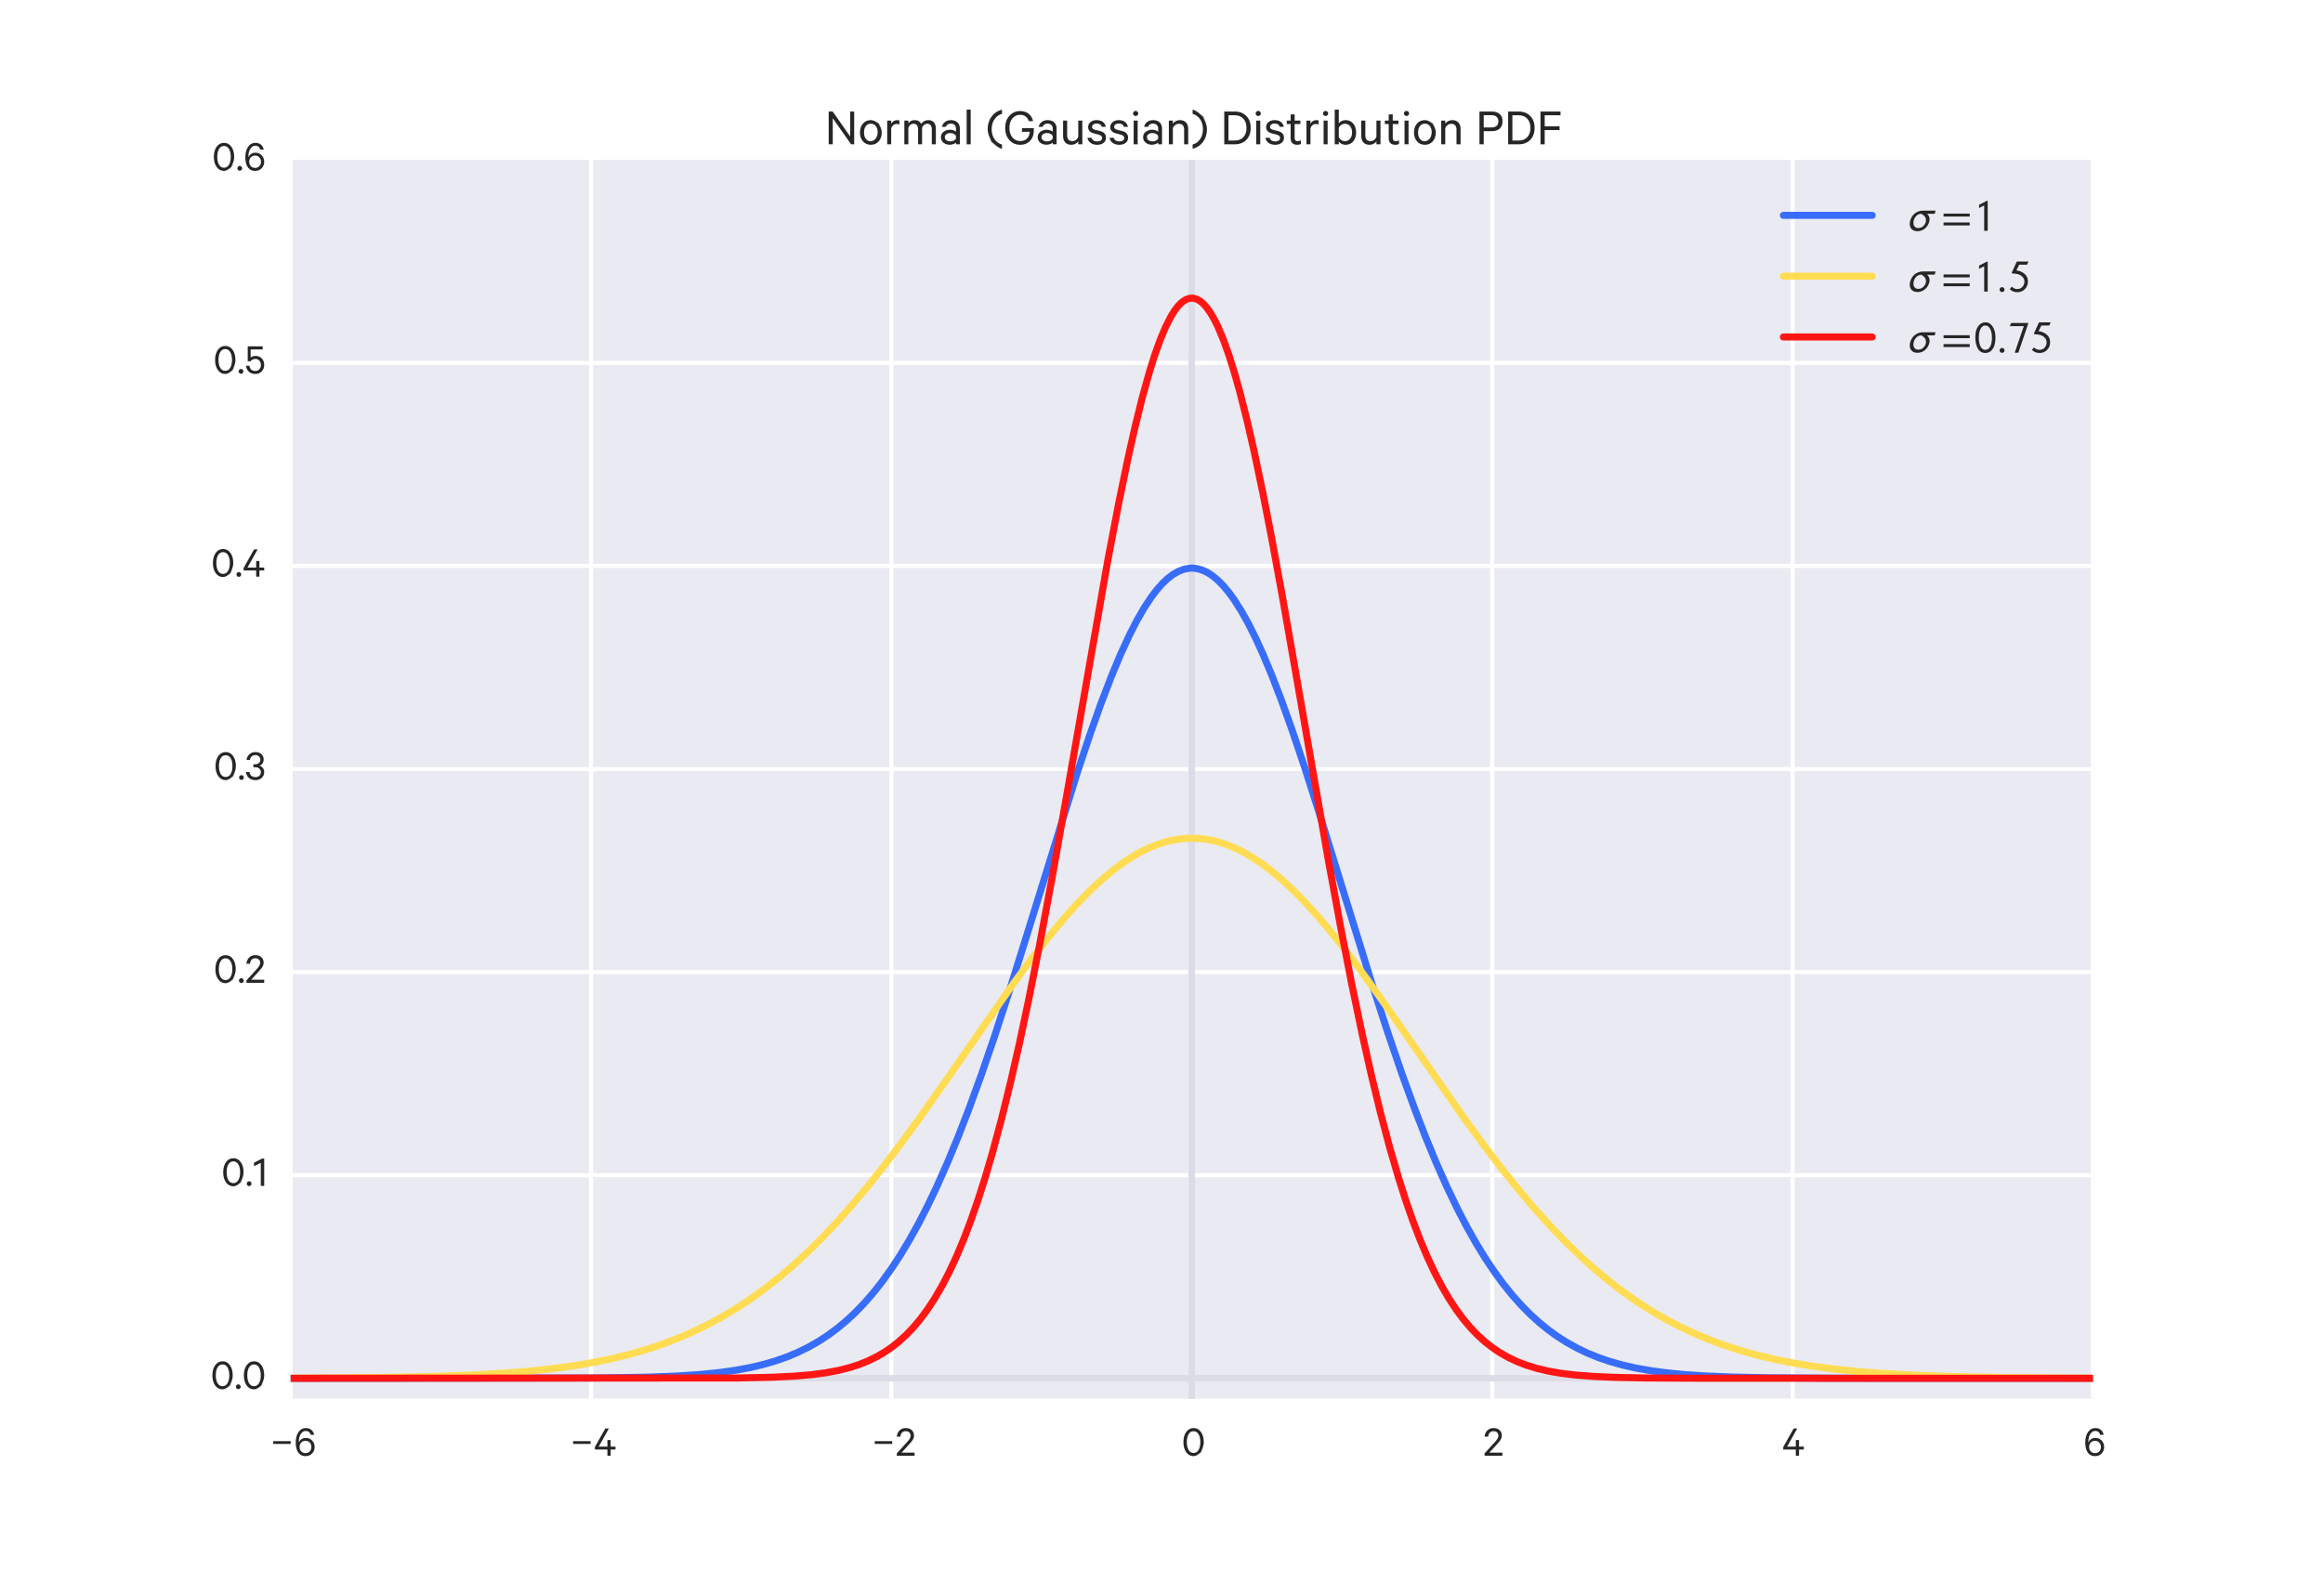 <svg xmlns="http://www.w3.org/2000/svg" xmlns:xlink="http://www.w3.org/1999/xlink" height="514pt" version="1.1" viewBox="0 0 748 514" width="748pt">
 <defs>
  <clipPath id="pd831f6c710">
   <rect height="398.97" width="580.32" x="93.6" y="51.48"/>
  </clipPath>
 </defs>
<defs>
  <style type="text/css">
*{stroke-linecap:butt;stroke-linejoin:round;}
  </style>
 </defs>
 <g id="figure_1">
  <g id="patch_1">
   <path d=" M0 514.8 L748.8 514.8 L748.8 0 L0 0 z " style="fill:#ffffff;"/>
  </g>
  <g id="axes_1">
   <g id="patch_2">
    <path d=" M93.6 450.45 L673.92 450.45 L673.92 51.48 L93.6 51.48 z " style="fill:#eaeaf2;"/>
   </g>
   <g id="matplotlib.axis_1">
    <g id="xtick_1">
     <g id="line2d_1">
      <path clip-path="url(#pd831f6c710)" d=" M93.6 450.45 L93.6 51.48" style="fill:none;stroke:#ffffff;stroke-linecap:round;stroke-width:1.3;"/>
     </g>
     <g id="line2d_2">
      <defs>
       <path d=" M0 0 L0 0" id="m56cc5124a0" style="stroke:#262626;stroke-width:1.3;"/>
      </defs>
      <g>
       <use style="fill:#262626;stroke:#262626;stroke-width:1.3;" x="93.6" xlink:href="#m56cc5124a0" y="450.45"/>
      </g>
     </g>
     <g id="line2d_3">
      <g>
       <use style="fill:#262626;stroke:#262626;stroke-width:1.3;" x="93.6" xlink:href="#m56cc5124a0" y="51.48"/>
      </g>
     </g>
     <g id="text_1">
      <!-- &#8722;6 -->
      <defs>
       <path d=" M12.703 19.594 Q12.703 13.594 16.391 9.688 Q20.094 5.797 26 5.797 Q31.797 5.797 35.5 9.641 Q39.203 13.5 39.203 19.594 Q39.203 25.703 35.5 29.641 Q31.797 33.594 26 33.594 Q20.094 33.594 16.391 29.688 Q12.703 25.797 12.703 19.594 M45.594 47.094 L37.797 47.094 Q35 55.797 26.5 55.797 Q19.797 55.797 15.391 49.047 Q11 42.297 11 32.297 Q11 32 11.047 30.953 Q11.094 29.906 11.094 29.594 Q12.594 34.297 16.891 37.188 Q21.203 40.094 26.594 40.094 Q35.297 40.094 40.891 34.141 Q46.5 28.203 46.5 19.703 Q46.5 11 40.797 5.047 Q35.094 -0.906 25.906 -0.906 Q13.406 -0.906 7.594 10.797 Q4 18.406 4 29.594 Q4 44.406 10.25 53.344 Q16.5 62.297 26.5 62.297 Q41.703 62.297 45.594 47.094" id="CalibreRegular-36"/>
       <path d=" M7.297 26.594 L7.297 32.797 L46.703 32.797 L46.703 26.594 z " id="CalibreRegular-2212"/>
      </defs>
      <g style="fill:#262626;" transform="translate(86.936 468.845)scale(0.143 -0.143)">
       <use xlink:href="#CalibreRegular-2212"/>
       <use x="54" xlink:href="#CalibreRegular-36"/>
      </g>
     </g>
    </g>
    <g id="xtick_2">
     <g id="line2d_4">
      <path clip-path="url(#pd831f6c710)" d=" M190.32 450.45 L190.32 51.48" style="fill:none;stroke:#ffffff;stroke-linecap:round;stroke-width:1.3;"/>
     </g>
     <g id="line2d_5">
      <g>
       <use style="fill:#262626;stroke:#262626;stroke-width:1.3;" x="190.32" xlink:href="#m56cc5124a0" y="450.45"/>
      </g>
     </g>
     <g id="line2d_6">
      <g>
       <use style="fill:#262626;stroke:#262626;stroke-width:1.3;" x="190.32" xlink:href="#m56cc5124a0" y="51.48"/>
      </g>
     </g>
     <g id="text_2">
      <!-- &#8722;4 -->
      <defs>
       <path d=" M33.797 61.406 L10.906 20.5 L30.5 20.5 L30.5 35.297 L37.797 35.297 L37.797 20.5 L48.594 20.5 L48.594 13.906 L37.797 13.906 L37.797 0 L30.5 0 L30.5 13.906 L2.203 13.906 L2.203 19.5 L25.797 61.406 z " id="CalibreRegular-34"/>
      </defs>
      <g style="fill:#262626;" transform="translate(183.506 468.845)scale(0.143 -0.143)">
       <use xlink:href="#CalibreRegular-2212"/>
       <use x="54" xlink:href="#CalibreRegular-34"/>
      </g>
     </g>
    </g>
    <g id="xtick_3">
     <g id="line2d_7">
      <path clip-path="url(#pd831f6c710)" d=" M287.04 450.45 L287.04 51.48" style="fill:none;stroke:#ffffff;stroke-linecap:round;stroke-width:1.3;"/>
     </g>
     <g id="line2d_8">
      <g>
       <use style="fill:#262626;stroke:#262626;stroke-width:1.3;" x="287.04" xlink:href="#m56cc5124a0" y="450.45"/>
      </g>
     </g>
     <g id="line2d_9">
      <g>
       <use style="fill:#262626;stroke:#262626;stroke-width:1.3;" x="287.04" xlink:href="#m56cc5124a0" y="51.48"/>
      </g>
     </g>
     <g id="text_3">
      <!-- &#8722;2 -->
      <defs>
       <path d=" M34.094 44.906 Q34.094 49.594 31.094 52.438 Q28.094 55.297 23 55.297 Q17.594 55.297 14.547 51.938 Q11.5 48.594 11 43 L2.906 43 Q3.797 51.703 9.188 57 Q14.594 62.297 23 62.297 Q31.703 62.297 36.703 57.594 Q41.703 52.906 41.703 45 Q41.703 43.594 41.344 42.094 Q41 40.594 40.641 39.5 Q40.297 38.406 39.344 36.75 Q38.406 35.094 37.906 34.297 Q37.406 33.5 35.906 31.703 Q34.406 29.906 33.906 29.297 Q33.406 28.703 31.547 26.641 Q29.703 24.594 29.297 24.094 L13.703 7 L43 7 L43 0 L2.906 0 L2.906 5.203 L22.703 27 Q27.203 32 28.797 33.797 Q30.406 35.594 32.25 38.891 Q34.094 42.203 34.094 44.906" id="CalibreRegular-32"/>
      </defs>
      <g style="fill:#262626;" transform="translate(280.626 468.845)scale(0.143 -0.143)">
       <use xlink:href="#CalibreRegular-2212"/>
       <use x="54" xlink:href="#CalibreRegular-32"/>
      </g>
     </g>
    </g>
    <g id="xtick_4">
     <g id="line2d_10">
      <path clip-path="url(#pd831f6c710)" d=" M383.76 450.45 L383.76 51.48" style="fill:none;stroke:#ffffff;stroke-linecap:round;stroke-width:1.3;"/>
     </g>
     <g id="line2d_11">
      <g>
       <use style="fill:#262626;stroke:#262626;stroke-width:1.3;" x="383.76" xlink:href="#m56cc5124a0" y="450.45"/>
      </g>
     </g>
     <g id="line2d_12">
      <g>
       <use style="fill:#262626;stroke:#262626;stroke-width:1.3;" x="383.76" xlink:href="#m56cc5124a0" y="51.48"/>
      </g>
     </g>
     <g id="text_4">
      <!-- 0 -->
      <defs>
       <path d=" M49.797 16.594 Q37.094 -0.906 26.891 -0.906 Q16.703 -0.906 10.344 7.844 Q4 16.594 4 30.688 Q4 44.797 10.344 53.547 Q16.703 62.297 26.891 62.297 Q37.094 62.297 43.438 53.547 Q49.797 44.797 49.797 30.688 Q49.797 16.594 37.094 -0.906 M26.906 55.203 Q19.594 55.203 15.641 48.5 Q11.703 41.797 11.703 30.688 Q11.703 19.594 15.641 12.891 Q19.594 6.203 26.906 6.203 Q34.094 6.203 38.094 12.953 Q42.094 19.703 42.094 30.703 Q42.094 41.703 38.094 48.453 Q34.094 55.203 26.906 55.203" id="CalibreRegular-30"/>
      </defs>
      <g style="fill:#262626;" transform="translate(380.486 468.845)scale(0.143 -0.143)">
       <use xlink:href="#CalibreRegular-30"/>
      </g>
     </g>
    </g>
    <g id="xtick_5">
     <g id="line2d_13">
      <path clip-path="url(#pd831f6c710)" d=" M480.48 450.45 L480.48 51.48" style="fill:none;stroke:#ffffff;stroke-linecap:round;stroke-width:1.3;"/>
     </g>
     <g id="line2d_14">
      <g>
       <use style="fill:#262626;stroke:#262626;stroke-width:1.3;" x="480.48" xlink:href="#m56cc5124a0" y="450.45"/>
      </g>
     </g>
     <g id="line2d_15">
      <g>
       <use style="fill:#262626;stroke:#262626;stroke-width:1.3;" x="480.48" xlink:href="#m56cc5124a0" y="51.48"/>
      </g>
     </g>
     <g id="text_5">
      <!-- 2 -->
      <g style="fill:#262626;" transform="translate(477.613 468.845)scale(0.143 -0.143)">
       <use xlink:href="#CalibreRegular-32"/>
      </g>
     </g>
    </g>
    <g id="xtick_6">
     <g id="line2d_16">
      <path clip-path="url(#pd831f6c710)" d=" M577.2 450.45 L577.2 51.48" style="fill:none;stroke:#ffffff;stroke-linecap:round;stroke-width:1.3;"/>
     </g>
     <g id="line2d_17">
      <g>
       <use style="fill:#262626;stroke:#262626;stroke-width:1.3;" x="577.2" xlink:href="#m56cc5124a0" y="450.45"/>
      </g>
     </g>
     <g id="line2d_18">
      <g>
       <use style="fill:#262626;stroke:#262626;stroke-width:1.3;" x="577.2" xlink:href="#m56cc5124a0" y="51.48"/>
      </g>
     </g>
     <g id="text_6">
      <!-- 4 -->
      <g style="fill:#262626;" transform="translate(573.883 468.845)scale(0.143 -0.143)">
       <use xlink:href="#CalibreRegular-34"/>
      </g>
     </g>
    </g>
    <g id="xtick_7">
     <g id="line2d_19">
      <path clip-path="url(#pd831f6c710)" d=" M673.92 450.45 L673.92 51.48" style="fill:none;stroke:#ffffff;stroke-linecap:round;stroke-width:1.3;"/>
     </g>
     <g id="line2d_20">
      <g>
       <use style="fill:#262626;stroke:#262626;stroke-width:1.3;" x="673.92" xlink:href="#m56cc5124a0" y="450.45"/>
      </g>
     </g>
     <g id="line2d_21">
      <g>
       <use style="fill:#262626;stroke:#262626;stroke-width:1.3;" x="673.92" xlink:href="#m56cc5124a0" y="51.48"/>
      </g>
     </g>
     <g id="text_7">
      <!-- 6 -->
      <g style="fill:#262626;" transform="translate(670.881 468.845)scale(0.143 -0.143)">
       <use xlink:href="#CalibreRegular-36"/>
      </g>
     </g>
    </g>
   </g>
   <g id="matplotlib.axis_2">
    <g id="ytick_1">
     <g id="line2d_22">
      <path clip-path="url(#pd831f6c710)" d=" M93.6 443.91 L673.92 443.91" style="fill:none;stroke:#ffffff;stroke-linecap:round;stroke-width:1.3;"/>
     </g>
     <g id="line2d_23">
      <g>
       <use style="fill:#262626;stroke:#262626;stroke-width:1.3;" x="93.6" xlink:href="#m56cc5124a0" y="443.91"/>
      </g>
     </g>
     <g id="line2d_24">
      <g>
       <use style="fill:#262626;stroke:#262626;stroke-width:1.3;" x="673.92" xlink:href="#m56cc5124a0" y="443.91"/>
      </g>
     </g>
     <g id="text_8">
      <!-- 0.0 -->
      <defs>
       <path d=" M6.297 -0.5 Q3.203 2.594 3.203 4.891 Q3.203 7.203 4.75 8.797 Q6.297 10.406 8.594 10.406 Q10.797 10.406 12.344 8.797 Q13.906 7.203 13.906 4.891 Q13.906 2.594 12.344 1.047 Q10.797 -0.5 8.594 -0.5 Q6.297 -0.5 3.203 2.594" id="CalibreRegular-2e"/>
      </defs>
      <g style="fill:#262626;" transform="translate(67.814 447.342)scale(0.143 -0.143)">
       <use xlink:href="#CalibreRegular-30"/>
       <use x="53.8" xlink:href="#CalibreRegular-2e"/>
       <use x="70.9" xlink:href="#CalibreRegular-30"/>
      </g>
     </g>
    </g>
    <g id="ytick_2">
     <g id="line2d_25">
      <path clip-path="url(#pd831f6c710)" d=" M93.6 378.505 L673.92 378.505" style="fill:none;stroke:#ffffff;stroke-linecap:round;stroke-width:1.3;"/>
     </g>
     <g id="line2d_26">
      <g>
       <use style="fill:#262626;stroke:#262626;stroke-width:1.3;" x="93.6" xlink:href="#m56cc5124a0" y="378.505"/>
      </g>
     </g>
     <g id="line2d_27">
      <g>
       <use style="fill:#262626;stroke:#262626;stroke-width:1.3;" x="673.92" xlink:href="#m56cc5124a0" y="378.505"/>
      </g>
     </g>
     <g id="text_9">
      <!-- 0.1 -->
      <defs>
       <path d=" M25.406 61.5 L25.406 0 L17.703 0 L17.703 52 L2.5 44.203 L2.5 52.203 L20.703 61.5 z " id="CalibreRegular-31"/>
      </defs>
      <g style="fill:#262626;" transform="translate(71.302 381.937)scale(0.143 -0.143)">
       <use xlink:href="#CalibreRegular-30"/>
       <use x="53.8" xlink:href="#CalibreRegular-2e"/>
       <use x="70.9" xlink:href="#CalibreRegular-31"/>
      </g>
     </g>
    </g>
    <g id="ytick_3">
     <g id="line2d_28">
      <path clip-path="url(#pd831f6c710)" d=" M93.6 313.1 L673.92 313.1" style="fill:none;stroke:#ffffff;stroke-linecap:round;stroke-width:1.3;"/>
     </g>
     <g id="line2d_29">
      <g>
       <use style="fill:#262626;stroke:#262626;stroke-width:1.3;" x="93.6" xlink:href="#m56cc5124a0" y="313.1"/>
      </g>
     </g>
     <g id="line2d_30">
      <g>
       <use style="fill:#262626;stroke:#262626;stroke-width:1.3;" x="673.92" xlink:href="#m56cc5124a0" y="313.1"/>
      </g>
     </g>
     <g id="text_10">
      <!-- 0.2 -->
      <g style="fill:#262626;" transform="translate(68.786 316.532)scale(0.143 -0.143)">
       <use xlink:href="#CalibreRegular-30"/>
       <use x="53.8" xlink:href="#CalibreRegular-2e"/>
       <use x="70.9" xlink:href="#CalibreRegular-32"/>
      </g>
     </g>
    </g>
    <g id="ytick_4">
     <g id="line2d_31">
      <path clip-path="url(#pd831f6c710)" d=" M93.6 247.695 L673.92 247.695" style="fill:none;stroke:#ffffff;stroke-linecap:round;stroke-width:1.3;"/>
     </g>
     <g id="line2d_32">
      <g>
       <use style="fill:#262626;stroke:#262626;stroke-width:1.3;" x="93.6" xlink:href="#m56cc5124a0" y="247.695"/>
      </g>
     </g>
     <g id="line2d_33">
      <g>
       <use style="fill:#262626;stroke:#262626;stroke-width:1.3;" x="673.92" xlink:href="#m56cc5124a0" y="247.695"/>
      </g>
     </g>
     <g id="text_11">
      <!-- 0.3 -->
      <defs>
       <path d=" M18.406 28.094 L18.406 34.797 L22.5 34.797 Q27.5 34.797 30.75 37.547 Q34 40.297 34 45.094 Q34 49.594 30.953 52.547 Q27.906 55.5 22.797 55.5 Q17.703 55.5 14.5 52.5 Q11.297 49.5 10.594 44.594 L2.906 44.594 Q4 52.5 9.391 57.391 Q14.797 62.297 22.797 62.297 Q31.406 62.297 36.453 57.641 Q41.5 53 41.5 45.5 Q41.5 40.5 38.844 36.641 Q36.203 32.797 31.906 31.5 Q36.906 30.094 39.797 26.25 Q42.703 22.406 42.703 17.203 Q42.703 9.406 37.344 4.25 Q32 -0.906 23 -0.906 Q14 -0.906 8.25 4.094 Q2.5 9.094 1.703 17.5 L9.406 17.5 Q10.203 12.094 13.703 9 Q17.203 5.906 22.906 5.906 Q28.406 5.906 31.797 8.953 Q35.203 12 35.203 17.094 Q35.203 22.094 31.641 25.094 Q28.094 28.094 22.703 28.094 z " id="CalibreRegular-33"/>
      </defs>
      <g style="fill:#262626;" transform="translate(68.828 251.127)scale(0.143 -0.143)">
       <use xlink:href="#CalibreRegular-30"/>
       <use x="53.8" xlink:href="#CalibreRegular-2e"/>
       <use x="70.9" xlink:href="#CalibreRegular-33"/>
      </g>
     </g>
    </g>
    <g id="ytick_5">
     <g id="line2d_34">
      <path clip-path="url(#pd831f6c710)" d=" M93.6 182.29 L673.92 182.29" style="fill:none;stroke:#ffffff;stroke-linecap:round;stroke-width:1.3;"/>
     </g>
     <g id="line2d_35">
      <g>
       <use style="fill:#262626;stroke:#262626;stroke-width:1.3;" x="93.6" xlink:href="#m56cc5124a0" y="182.29"/>
      </g>
     </g>
     <g id="line2d_36">
      <g>
       <use style="fill:#262626;stroke:#262626;stroke-width:1.3;" x="673.92" xlink:href="#m56cc5124a0" y="182.29"/>
      </g>
     </g>
     <g id="text_12">
      <!-- 0.4 -->
      <g style="fill:#262626;" transform="translate(67.986 185.722)scale(0.143 -0.143)">
       <use xlink:href="#CalibreRegular-30"/>
       <use x="53.8" xlink:href="#CalibreRegular-2e"/>
       <use x="70.9" xlink:href="#CalibreRegular-34"/>
      </g>
     </g>
    </g>
    <g id="ytick_6">
     <g id="line2d_37">
      <path clip-path="url(#pd831f6c710)" d=" M93.6 116.885 L673.92 116.885" style="fill:none;stroke:#ffffff;stroke-linecap:round;stroke-width:1.3;"/>
     </g>
     <g id="line2d_38">
      <g>
       <use style="fill:#262626;stroke:#262626;stroke-width:1.3;" x="93.6" xlink:href="#m56cc5124a0" y="116.885"/>
      </g>
     </g>
     <g id="line2d_39">
      <g>
       <use style="fill:#262626;stroke:#262626;stroke-width:1.3;" x="673.92" xlink:href="#m56cc5124a0" y="116.885"/>
      </g>
     </g>
     <g id="text_13">
      <!-- 0.5 -->
      <defs>
       <path d=" M23.703 33 Q17.203 33 12.797 27.703 L6.594 27.703 L6.594 61.406 L40.203 61.406 L40.203 54.406 L13.203 54.406 L13.203 35.906 Q17.5 39.797 24.406 39.797 Q32.906 39.797 38.297 34.047 Q43.703 28.297 43.703 19.406 Q43.703 10.703 38.094 4.891 Q32.5 -0.906 23.797 -0.906 Q15 -0.906 9.391 4 Q3.797 8.906 2.703 17.5 L10.406 17.5 Q12.5 5.906 23.797 5.906 Q29.297 5.906 32.797 9.75 Q36.297 13.594 36.297 19.391 Q36.297 25.203 32.797 29.094 Q29.297 33 23.703 33" id="CalibreRegular-35"/>
      </defs>
      <g style="fill:#262626;" transform="translate(68.685 120.317)scale(0.143 -0.143)">
       <use xlink:href="#CalibreRegular-30"/>
       <use x="53.8" xlink:href="#CalibreRegular-2e"/>
       <use x="70.9" xlink:href="#CalibreRegular-35"/>
      </g>
     </g>
    </g>
    <g id="ytick_7">
     <g id="text_14">
      <!-- 0.6 -->
      <g style="fill:#262626;" transform="translate(68.285 54.912)scale(0.143 -0.143)">
       <use xlink:href="#CalibreRegular-30"/>
       <use x="53.8" xlink:href="#CalibreRegular-2e"/>
       <use x="70.9" xlink:href="#CalibreRegular-36"/>
      </g>
     </g>
    </g>
   </g>
   <g id="line2d_40">
    <path clip-path="url(#pd831f6c710)" d=" M93.6 443.91 L673.92 443.91" style="fill:none;stroke:#dcdce6;stroke-linecap:round;stroke-width:2;"/>
   </g>
   <g id="line2d_41">
    <path clip-path="url(#pd831f6c710)" d=" M383.76 450.45 L383.76 51.48" style="fill:none;stroke:#dcdce6;stroke-linecap:round;stroke-width:2;"/>
   </g>
   <g id="line2d_42">
    <path clip-path="url(#pd831f6c710)" d=" M93.6 443.91 L673.92 443.91" style="fill:none;stroke:#dcdce6;stroke-linecap:round;stroke-width:2;"/>
   </g>
   <g id="line2d_43">
    <path clip-path="url(#pd831f6c710)" d=" M383.76 450.45 L383.76 51.48" style="fill:none;stroke:#dcdce6;stroke-linecap:round;stroke-width:2;"/>
   </g>
   <g id="line2d_44">
    <path clip-path="url(#pd831f6c710)" d=" M93.6 443.91 L673.92 443.91" style="fill:none;stroke:#dcdce6;stroke-linecap:round;stroke-width:2;"/>
   </g>
   <g id="line2d_45">
    <path clip-path="url(#pd831f6c710)" d=" M383.76 450.45 L383.76 51.48" style="fill:none;stroke:#dcdce6;stroke-linecap:round;stroke-width:2;"/>
   </g>
   <g id="patch_3">
    <path d=" M93.6 450.45 L93.6 51.48" style="fill:none;"/>
   </g>
   <g id="patch_4">
    <path d=" M93.6 450.45 L673.92 450.45" style="fill:none;"/>
   </g>
   <g id="patch_5">
    <path d=" M673.92 450.45 L673.92 51.48" style="fill:none;"/>
   </g>
   <g id="patch_6">
    <path d=" M93.6 51.48 L673.92 51.48" style="fill:none;"/>
   </g>
   <g id="text_15">
    <!-- Normal (Gaussian) Distribution PDF -->
    <defs>
     <path id="CalibreRegular-20"/>
     <path d=" M15.203 0 L7.297 0 L7.297 61.406 L44.797 61.406 L44.797 54.406 L15.203 54.406 L15.203 33.703 L43 33.703 L43 26.703 L15.203 26.703 z " id="CalibreRegular-46"/>
     <path d=" M14.203 65 L14.203 0 L6.703 0 L6.703 65 z " id="CalibreRegular-6c"/>
     <path d=" M55 61.406 L55 0 L49.203 0 L14.906 48.797 L14.906 0 L7.297 0 L7.297 61.406 L14.797 61.406 L47.5 14.703 L47.5 61.406 z " id="CalibreRegular-4e"/>
     <path d=" M38.203 38.203 Q43.203 45.297 51.703 45.297 Q58.406 45.297 62.047 41 Q65.703 36.703 65.703 29.406 L65.703 0 L58.094 0 L58.094 28.203 Q58.094 33 56 35.75 Q53.906 38.5 49.703 38.5 Q46.297 38.5 43.594 36.344 Q40.906 34.203 39.906 30.594 L39.906 0 L32.406 0 L32.406 28.203 Q32.406 33 30.297 35.75 Q28.203 38.5 24 38.5 Q20.594 38.5 17.891 36.344 Q15.203 34.203 14.203 30.594 L14.203 0 L6.703 0 L6.703 44.406 L14.203 44.406 L14.203 39.203 Q18 45.297 26.203 45.297 Q34.594 45.297 38.203 38.203" id="CalibreRegular-6d"/>
     <path d=" M38.906 0 L31.703 0 L31.703 3.297 Q30.297 1.797 27 0.5 Q23.703 -0.797 20 -0.797 Q13 -0.797 8.25 3.094 Q3.5 7 3.5 13.406 Q3.5 19.5 8.391 23.391 Q13.297 27.297 20.5 27.297 Q23.797 27.297 27 26.188 Q30.203 25.094 31.703 23.703 L31.703 29.297 Q31.703 33.594 29.141 36.188 Q26.594 38.797 21.906 38.797 Q14.906 38.797 12.797 32.703 L5.406 32.703 Q6.5 38.297 11.047 41.797 Q15.594 45.297 22 45.297 Q29.906 45.297 34.406 41.094 Q38.906 36.906 38.906 29.594 z  M31.703 11 L31.703 15.594 Q30.703 18 27.75 19.547 Q24.797 21.094 21.297 21.094 Q16.906 21.094 13.797 19.094 Q10.703 17.094 10.703 13.406 Q10.703 9.594 13.797 7.547 Q16.906 5.5 21.297 5.5 Q24.797 5.5 27.75 7.047 Q30.703 8.594 31.703 11" id="CalibreRegular-61"/>
     <path d=" M14.594 61.797 Q29.094 42 29.094 28.297 Q29.094 14.594 21.844 4.688 Q14.594 -5.203 2.297 -8.406 L2.297 -0.406 Q10.703 1.703 16.141 9.391 Q21.594 17.094 21.594 28.297 Q21.594 39.5 16.141 47.203 Q10.703 54.906 2.297 57 L2.297 65 Q14.594 61.797 29.094 42" id="CalibreRegular-29"/>
     <path d=" M29.5 44.594 L29.5 36.906 Q27.703 38.094 24.5 38.094 Q20.906 38.094 18.094 35.891 Q15.297 33.703 14.203 29.797 L14.203 0 L6.703 0 L6.703 44.406 L14.203 44.406 L14.203 38.594 Q15.703 41.5 18.641 43.391 Q21.594 45.297 25.203 45.297 Q28.094 45.297 29.5 44.594" id="CalibreRegular-72"/>
     <path d=" M15.203 7.094 L26.906 7.094 Q37.297 7.094 43.141 13.438 Q49 19.797 49 30.688 Q49 41.594 43.094 48 Q37.203 54.406 26.906 54.406 L15.203 54.406 z  M7.297 0 L7.297 61.406 L27 61.406 Q40.5 61.406 48.641 53.047 Q56.797 44.703 56.797 30.703 Q56.797 16.703 48.641 8.344 Q40.5 0 27 0 z " id="CalibreRegular-44"/>
     <path d=" M33 45.297 Q44.297 32.406 44.297 22.203 Q44.297 12 38.641 5.547 Q33 -0.906 23.891 -0.906 Q14.797 -0.906 9.141 5.547 Q3.5 12 3.5 22.203 Q3.5 32.406 9.141 38.844 Q14.797 45.297 23.891 45.297 Q33 45.297 44.297 32.406 M29.797 5.703 Q36.703 14.797 36.703 22.188 Q36.703 29.594 33.25 34.141 Q29.797 38.703 23.891 38.703 Q18 38.703 14.547 34.141 Q11.094 29.594 11.094 22.188 Q11.094 14.797 14.547 10.25 Q18 5.703 23.891 5.703 Q29.797 5.703 36.703 14.797" id="CalibreRegular-6f"/>
     <path d=" M17.5 -5.203 Q3 14.594 3 28.297 Q3 42 10.25 51.891 Q17.5 61.797 29.797 65 L29.797 57 Q21.406 54.906 15.953 47.203 Q10.5 39.5 10.5 28.297 Q10.5 17.094 15.953 9.391 Q21.406 1.703 29.797 -0.406 L29.797 -8.406 Q17.5 -5.203 3 14.594" id="CalibreRegular-28"/>
     <path d=" M14.203 44.406 L14.203 0 L6.703 0 L6.703 44.406 z  M12.406 62.594 Q15.297 59.797 15.297 57.797 Q15.297 55.797 13.844 54.391 Q12.406 53 10.406 53 Q8.406 53 7 54.391 Q5.594 55.797 5.594 57.797 Q5.594 59.797 7 61.188 Q8.406 62.594 10.406 62.594 Q12.406 62.594 15.297 59.797" id="CalibreRegular-69"/>
     <path d=" M14.203 5.203 L14.203 0 L6.594 0 L6.594 65 L14.203 65 L14.203 39.203 Q16 41.797 19.391 43.547 Q22.797 45.297 26.703 45.297 Q36.094 45.297 41.391 38.641 Q46.703 32 46.703 22.203 Q46.703 12.297 41.391 5.688 Q36.094 -0.906 26.703 -0.906 Q22.797 -0.906 19.391 0.844 Q16 2.594 14.203 5.203 M14.203 31.203 L14.203 13.203 Q15.906 9.797 18.953 7.844 Q22 5.906 25.594 5.906 Q31.797 5.906 35.438 10.453 Q39.094 15 39.094 22.203 Q39.094 29.406 35.438 33.953 Q31.797 38.5 25.594 38.5 Q22 38.5 18.953 36.547 Q15.906 34.594 14.203 31.203" id="CalibreRegular-62"/>
     <path d=" M3 12.203 L10.797 12.203 Q12.906 5.406 21.297 5.406 Q25.406 5.406 27.906 7.047 Q30.406 8.703 30.406 12 Q30.406 16.5 23.797 18.203 L15 20.5 Q4.297 23.203 4.297 32.203 Q4.297 38 8.797 41.641 Q13.297 45.297 20.203 45.297 Q27.406 45.297 31.797 42 Q36.203 38.703 37.406 32.703 L29.906 32.703 Q27.906 39 20.094 39 Q16.594 39 14.094 37.344 Q11.594 35.703 11.594 32.594 Q11.594 30.406 13.047 29.156 Q14.5 27.906 17.797 27 L26.406 24.906 Q37.703 21.906 37.703 12.5 Q37.703 6.297 33.094 2.688 Q28.5 -0.906 21.203 -0.906 Q13.906 -0.906 8.953 2.594 Q4 6.094 3 12.203" id="CalibreRegular-73"/>
     <path d=" M42.094 44.406 L42.094 0 L34.5 0 L34.5 5.594 Q32.5 2.797 29.094 0.938 Q25.703 -0.906 21.594 -0.906 Q14.203 -0.906 10.141 3.5 Q6.094 7.906 6.094 15.297 L6.094 44.406 L13.703 44.406 L13.703 16.5 Q13.703 11.594 16.094 8.797 Q18.5 6 23.406 6 Q27.203 6 30.25 8.297 Q33.297 10.594 34.5 14.297 L34.5 44.406 z " id="CalibreRegular-75"/>
     <path d=" M30.297 24.594 L15.203 24.594 L15.203 0 L7.297 0 L7.297 61.406 L30.297 61.406 Q39.797 61.406 45.141 56.656 Q50.5 51.906 50.5 43 Q50.5 34.094 45.094 29.344 Q39.703 24.594 30.297 24.594 M42.703 43 Q42.703 48.406 39.453 51.453 Q36.203 54.5 30.094 54.5 L15.203 54.5 L15.203 31.594 L30.094 31.594 Q36.203 31.594 39.453 34.641 Q42.703 37.703 42.703 43" id="CalibreRegular-50"/>
     <path d=" M49.797 23.5 L35.094 23.5 L35.094 30.297 L57.297 30.297 L57.297 26.094 Q57.297 13.906 50.25 6.5 Q43.203 -0.906 31.906 -0.906 Q19.703 -0.906 11.703 7.797 Q3.703 16.5 3.703 30.703 Q3.703 44.797 11.703 53.547 Q19.703 62.297 31.703 62.297 Q41.297 62.297 47.641 57.188 Q54 52.094 55.906 43.406 L48 43.406 Q43.703 55.203 31.703 55.203 Q22.703 55.203 17.141 48.453 Q11.594 41.703 11.594 30.703 Q11.594 19.703 17.188 12.891 Q22.797 6.094 31.906 6.094 Q39.797 6.094 44.438 10.75 Q49.094 15.406 49.797 23.5" id="CalibreRegular-47"/>
     <path d=" M6.703 0 L6.703 44.406 L14.203 44.406 L14.203 38.797 Q16.297 41.594 19.75 43.438 Q23.203 45.297 27.297 45.297 Q34.703 45.297 38.797 40.891 Q42.906 36.5 42.906 29.094 L42.906 0 L35.297 0 L35.297 27.906 Q35.297 32.703 32.844 35.547 Q30.406 38.406 25.5 38.406 Q21.594 38.406 18.5 36.047 Q15.406 33.703 14.203 30.094 L14.203 0 z " id="CalibreRegular-6e"/>
     <path d=" M8.797 11.203 L8.797 38 L1.594 38 L1.594 44.406 L8.797 44.406 L8.797 56.094 L16.297 56.094 L16.297 44.406 L27 44.406 L27 38 L16.297 38 L16.297 12 Q16.297 5.797 22.203 5.797 Q25.297 5.797 28 7.594 L28 0.594 Q25.203 -0.906 21 -0.906 Q15.406 -0.906 12.094 2.141 Q8.797 5.203 8.797 11.203" id="CalibreRegular-74"/>
    </defs>
    <g style="fill:#262626;" transform="translate(265.585 46.48)scale(0.172 -0.172)">
     <use xlink:href="#CalibreRegular-4e"/>
     <use x="62.3" xlink:href="#CalibreRegular-6f"/>
     <use x="110.1" xlink:href="#CalibreRegular-72"/>
     <use x="142.2" xlink:href="#CalibreRegular-6d"/>
     <use x="213.9" xlink:href="#CalibreRegular-61"/>
     <use x="258.9" xlink:href="#CalibreRegular-6c"/>
     <use x="279.8" xlink:href="#CalibreRegular-20"/>
     <use x="301.9" xlink:href="#CalibreRegular-28"/>
     <use x="334" xlink:href="#CalibreRegular-47"/>
     <use x="395" xlink:href="#CalibreRegular-61"/>
     <use x="440" xlink:href="#CalibreRegular-75"/>
     <use x="488.7" xlink:href="#CalibreRegular-73"/>
     <use x="530.1" xlink:href="#CalibreRegular-73"/>
     <use x="571.5" xlink:href="#CalibreRegular-69"/>
     <use x="592.4" xlink:href="#CalibreRegular-61"/>
     <use x="637.4" xlink:href="#CalibreRegular-6e"/>
     <use x="686.3" xlink:href="#CalibreRegular-29"/>
     <use x="718.4" xlink:href="#CalibreRegular-20"/>
     <use x="740.5" xlink:href="#CalibreRegular-44"/>
     <use x="801" xlink:href="#CalibreRegular-69"/>
     <use x="821.9" xlink:href="#CalibreRegular-73"/>
     <use x="863.3" xlink:href="#CalibreRegular-74"/>
     <use x="895" xlink:href="#CalibreRegular-72"/>
     <use x="927.1" xlink:href="#CalibreRegular-69"/>
     <use x="948" xlink:href="#CalibreRegular-62"/>
     <use x="998.2" xlink:href="#CalibreRegular-75"/>
     <use x="1046.9" xlink:href="#CalibreRegular-74"/>
     <use x="1078.6" xlink:href="#CalibreRegular-69"/>
     <use x="1099.5" xlink:href="#CalibreRegular-6f"/>
     <use x="1147.3" xlink:href="#CalibreRegular-6e"/>
     <use x="1196.2" xlink:href="#CalibreRegular-20"/>
     <use x="1218.3" xlink:href="#CalibreRegular-50"/>
     <use x="1272" xlink:href="#CalibreRegular-44"/>
     <use x="1332.5" xlink:href="#CalibreRegular-46"/>
    </g>
   </g>
   <g id="line2d_46">
    <path clip-path="url(#pd831f6c710)" d=" M93.6 443.91 L192.934 443.801 L208.037 443.555 L217.913 443.181 L225.465 442.679 L231.854 442.03 L237.083 441.286 L241.73 440.414 L245.796 439.451 L249.862 438.262 L253.348 437.033 L256.833 435.579 L260.319 433.87 L263.804 431.874 L266.708 429.966 L269.613 427.813 L272.517 425.395 L275.422 422.69 L278.326 419.678 L281.231 416.338 L284.135 412.65 L287.04 408.597 L289.945 404.161 L292.849 399.33 L295.754 394.092 L298.658 388.438 L301.563 382.365 L305.048 374.525 L308.533 366.092 L312.019 357.086 L316.085 345.898 L320.151 334.048 L324.799 319.821 L330.608 301.282 L346.873 248.843 L350.939 236.656 L354.425 226.831 L357.91 217.718 L360.814 210.76 L363.719 204.452 L366.043 199.918 L368.366 195.872 L370.69 192.34 L372.432 190.042 L374.175 188.057 L375.918 186.39 L377.661 185.049 L379.403 184.038 L381.146 183.363 L382.889 183.024 L384.05 182.986 L385.212 183.099 L386.955 183.55 L388.698 184.338 L390.44 185.459 L392.183 186.91 L393.926 188.683 L395.668 190.774 L397.411 193.173 L399.735 196.836 L402.058 201.007 L404.382 205.659 L406.706 210.76 L409.61 217.718 L412.515 225.259 L416 234.975 L420.066 247.062 L424.714 261.607 L432.265 286.124 L441.56 316.169 L446.788 332.307 L451.435 345.898 L455.501 357.086 L458.987 366.092 L462.472 374.525 L465.957 382.365 L469.443 389.602 L472.347 395.172 L475.252 400.329 L478.156 405.08 L481.061 409.437 L483.965 413.416 L486.87 417.033 L489.774 420.306 L492.679 423.255 L495.583 425.901 L498.488 428.264 L501.392 430.366 L504.297 432.228 L507.782 434.174 L511.268 435.838 L514.753 437.252 L518.239 438.447 L522.305 439.601 L526.371 440.536 L531.018 441.38 L536.246 442.1 L542.055 442.679 L549.026 443.15 L557.74 443.506 L569.358 443.744 L587.947 443.874 L636.161 443.909 L673.92 443.91 L673.92 443.91" style="fill:none;stroke:#386df9;stroke-linecap:round;stroke-width:2.275;"/>
   </g>
   <g id="line2d_47">
    <path clip-path="url(#pd831f6c710)" d=" M93.6 443.851 L122.064 443.65 L138.91 443.325 L151.69 442.867 L162.146 442.274 L170.86 441.566 L178.412 440.745 L185.382 439.775 L191.772 438.669 L197.581 437.453 L203.39 436.005 L208.618 434.478 L213.846 432.714 L218.494 430.928 L223.141 428.919 L227.788 426.67 L232.435 424.164 L237.083 421.388 L241.73 418.325 L246.377 414.966 L251.024 411.299 L255.671 407.318 L260.319 403.02 L264.966 398.403 L269.613 393.473 L274.26 388.238 L279.488 382 L284.716 375.421 L290.525 367.752 L296.915 358.953 L305.048 347.358 L326.541 316.464 L332.35 308.589 L337.578 301.867 L342.226 296.257 L346.292 291.681 L350.358 287.455 L353.844 284.139 L357.329 281.13 L360.814 278.446 L363.719 276.471 L366.623 274.744 L369.528 273.274 L372.432 272.066 L375.337 271.126 L378.241 270.46 L381.146 270.071 L383.47 269.959 L385.793 270.026 L388.698 270.36 L391.602 270.971 L394.507 271.856 L397.411 273.011 L400.316 274.43 L403.22 276.106 L406.125 278.032 L409.029 280.198 L412.515 283.101 L416 286.317 L419.485 289.824 L423.552 294.255 L427.618 299.015 L432.265 304.806 L437.493 311.694 L443.883 320.526 L452.016 332.179 L470.605 358.953 L477.575 368.535 L483.385 376.168 L488.613 382.711 L493.841 388.909 L499.069 394.735 L503.716 399.587 L508.363 404.124 L513.01 408.343 L517.658 412.245 L522.305 415.834 L526.952 419.118 L531.599 422.108 L536.246 424.816 L540.894 427.256 L545.541 429.443 L550.188 431.395 L555.416 433.33 L560.644 435.012 L565.872 436.465 L571.681 437.84 L577.49 438.993 L583.88 440.039 L590.851 440.954 L598.403 441.726 L607.116 442.39 L616.992 442.919 L629.191 443.341 L644.875 443.642 L666.949 443.824 L673.92 443.851 L673.92 443.851" style="fill:none;stroke:#ffdc52;stroke-linecap:round;stroke-width:2.275;"/>
   </g>
   <g id="line2d_48">
    <path clip-path="url(#pd831f6c710)" d=" M93.6 443.91 L237.663 443.805 L248.701 443.57 L256.252 443.189 L261.48 442.726 L266.128 442.101 L270.194 441.324 L273.679 440.432 L276.584 439.49 L279.488 438.328 L282.393 436.905 L284.716 435.549 L287.04 433.971 L289.364 432.144 L291.687 430.038 L294.011 427.622 L296.334 424.863 L298.658 421.728 L300.982 418.183 L303.305 414.194 L305.629 409.726 L307.952 404.748 L310.276 399.229 L312.6 393.141 L314.923 386.459 L317.247 379.165 L319.57 371.243 L322.475 360.447 L325.379 348.66 L328.284 335.903 L331.188 322.22 L334.674 304.677 L338.74 282.88 L343.387 256.665 L356.748 180.264 L360.234 162.009 L363.138 147.93 L365.462 137.579 L367.785 128.165 L370.109 119.795 L371.852 114.261 L373.594 109.406 L375.337 105.262 L377.08 101.857 L378.241 100.009 L379.403 98.507 L380.565 97.353 L381.727 96.552 L382.889 96.106 L384.05 96.017 L385.212 96.284 L386.374 96.908 L387.536 97.886 L388.698 99.215 L389.859 100.891 L391.021 102.908 L392.183 105.262 L393.926 109.406 L395.668 114.261 L397.411 119.795 L399.154 125.971 L401.477 135.134 L403.801 145.261 L406.706 159.102 L409.61 174.038 L413.095 193.063 L418.324 222.975 L427.618 276.435 L431.684 298.583 L435.17 316.502 L438.655 333.238 L441.56 346.185 L444.464 358.168 L447.369 369.163 L450.273 379.165 L452.597 386.459 L454.92 393.141 L457.244 399.229 L459.568 404.748 L461.891 409.726 L464.215 414.194 L466.538 418.183 L468.862 421.728 L471.186 424.863 L473.509 427.622 L475.833 430.038 L478.156 432.144 L480.48 433.971 L482.804 435.549 L485.708 437.213 L488.613 438.58 L491.517 439.695 L495.003 440.756 L498.488 441.572 L502.554 442.28 L507.201 442.847 L513.01 443.301 L519.981 443.609 L529.857 443.805 L547.865 443.897 L629.772 443.91 L673.92 443.91 L673.92 443.91" style="fill:none;stroke:#ff1614;stroke-linecap:round;stroke-width:2.275;"/>
   </g>
   <g id="legend_1">
    <g id="line2d_49">
     <path d=" M574.249 69.355 L602.849 69.355" style="fill:none;stroke:#386df9;stroke-linecap:round;stroke-width:2.275;"/>
    </g>
    <g id="line2d_50"/>
    <g id="text_16">
     <!-- $\sigma=1$ -->
     <defs>
      <path d=" M63.703 32 L4.797 32 L4.797 38.594 L63.703 38.594 z  M63.703 12 L4.797 12 L4.797 18.594 L63.703 18.594 z " id="STIXGeneral-Regular-3d"/>
      <path d=" M62.5 45.297 L60.797 38.203 L43.5 38.203 Q49.203 33.203 49.203 25.594 Q49.203 21.5 47.344 17 Q45.5 12.5 42.141 8.391 Q38.797 4.297 33.391 1.641 Q28 -1 21.594 -1 Q13.703 -1 9.094 3.547 Q4.5 8.094 4.5 15.594 Q4.5 21.203 7.047 27.094 Q9.594 33 13.297 36.703 Q17.594 41 23 43.141 Q28.406 45.297 33 45.297 z  M41.094 23.703 Q41.094 28.797 37.938 32.5 Q34.797 36.203 30.594 38.203 Q23 38.203 17.891 31.953 Q12.797 25.703 12.797 17.703 Q12.797 12.406 15.641 9.25 Q18.5 6.094 23.5 6.094 Q31.297 6.094 36.188 11.688 Q41.094 17.297 41.094 23.703" id="STIXNonUnicode-Italic-e1ea"/>
      <path d=" M30.203 0 L22.297 0 L22.297 57 Q20.094 56 15.75 53.75 Q11.406 51.5 10.797 51.203 L10.797 58.5 L28.797 67.703 L30.203 67.203 z " id="STIXGeneral-Regular-1d7e3"/>
     </defs>
     <g style="fill:#262626;" transform="translate(614.289 74.36)scale(0.143 -0.143)">
      <use transform="translate(0.0 0.297)" xlink:href="#STIXNonUnicode-Italic-e1ea"/>
      <use transform="translate(75.82 0.297)" xlink:href="#STIXGeneral-Regular-3d"/>
      <use transform="translate(149.831 0.297)" xlink:href="#STIXGeneral-Regular-1d7e3"/>
     </g>
    </g>
    <g id="line2d_51">
     <path d=" M574.249 88.946 L602.849 88.946" style="fill:none;stroke:#ffdc52;stroke-linecap:round;stroke-width:2.275;"/>
    </g>
    <g id="line2d_52"/>
    <g id="text_17">
     <!-- $\sigma=1.5$ -->
     <defs>
      <path d=" M45.797 67.594 L42.594 60.5 L24.906 60.5 L18.5 47.797 Q29.906 46.203 37.25 39.75 Q44.594 33.297 44.594 22.594 Q44.594 12.703 37.844 5.641 Q31.094 -1.406 21 -1.406 Q10 -1.406 3.594 5.594 L8.297 11.203 Q13.406 5.703 20.5 5.703 Q27.906 5.703 32.297 10.75 Q36.703 15.797 36.703 22.594 Q36.703 30 30.094 35.203 Q23.406 40.703 9.406 40.703 L8 42.406 L19.594 67.594 z " id="STIXGeneral-Regular-1d7e7"/>
      <path d=" M18.094 4.297 Q18.094 2.094 16.438 0.5 Q14.797 -1.094 12.5 -1.094 Q10.203 -1.094 8.594 0.5 Q7 2.094 7 4.391 Q7 6.703 8.641 8.344 Q10.297 10 12.594 10 Q14.797 10 16.438 8.297 Q18.094 6.594 18.094 4.297" id="STIXGeneral-Regular-2e"/>
     </defs>
     <g style="fill:#262626;" transform="translate(614.289 93.951)scale(0.143 -0.143)">
      <use transform="translate(0.0 0.297)" xlink:href="#STIXNonUnicode-Italic-e1ea"/>
      <use transform="translate(75.82 0.297)" xlink:href="#STIXGeneral-Regular-3d"/>
      <use transform="translate(149.831 0.297)" xlink:href="#STIXGeneral-Regular-1d7e3"/>
      <use transform="translate(199.831 0.297)" xlink:href="#STIXGeneral-Regular-2e"/>
      <use transform="translate(226.044 0.297)" xlink:href="#STIXGeneral-Regular-1d7e7"/>
     </g>
    </g>
    <g id="line2d_53">
     <path d=" M574.249 108.537 L602.849 108.537" style="fill:none;stroke:#ff1614;stroke-linecap:round;stroke-width:2.275;"/>
    </g>
    <g id="line2d_54"/>
    <g id="text_18">
     <!-- $\sigma=0.75$ -->
     <defs>
      <path d=" M47.703 33 Q47.703 23.797 45.547 16.344 Q43.406 8.906 38.094 3.75 Q32.797 -1.406 25 -1.406 Q18.797 -1.406 14.25 1.688 Q9.703 4.797 7.203 10.047 Q4.703 15.297 3.5 21.141 Q2.297 27 2.297 33.594 Q2.297 42.906 4.594 50.344 Q6.906 57.797 12.297 62.688 Q17.703 67.594 25.406 67.594 Q35.203 67.594 41.453 57.938 Q47.703 48.297 47.703 33 M39.797 33 Q39.797 45.203 35.75 52.844 Q31.703 60.5 25.203 60.5 Q17.797 60.5 14 52.75 Q10.203 45 10.203 33.406 Q10.203 28.203 10.953 23.547 Q11.703 18.906 13.344 14.75 Q15 10.594 18 8.141 Q21 5.703 25 5.703 Q30.094 5.703 33.547 9.797 Q37 13.906 38.391 19.844 Q39.797 25.797 39.797 33" id="STIXGeneral-Regular-1d7e2"/>
      <path d=" M45.094 64.203 L23 -0.797 L14.797 -0.797 L35.406 59.094 L3.797 59.094 L6.906 66.203 L45.094 66.203 z " id="STIXGeneral-Regular-1d7e9"/>
     </defs>
     <g style="fill:#262626;" transform="translate(614.289 113.542)scale(0.143 -0.143)">
      <use transform="translate(0.0 0.406)" xlink:href="#STIXNonUnicode-Italic-e1ea"/>
      <use transform="translate(75.82 0.406)" xlink:href="#STIXGeneral-Regular-3d"/>
      <use transform="translate(149.831 0.406)" xlink:href="#STIXGeneral-Regular-1d7e2"/>
      <use transform="translate(199.831 0.406)" xlink:href="#STIXGeneral-Regular-2e"/>
      <use transform="translate(226.044 0.406)" xlink:href="#STIXGeneral-Regular-1d7e9"/>
      <use transform="translate(276.044 0.406)" xlink:href="#STIXGeneral-Regular-1d7e7"/>
     </g>
    </g>
   </g>
  </g>
 </g>
 </svg>

